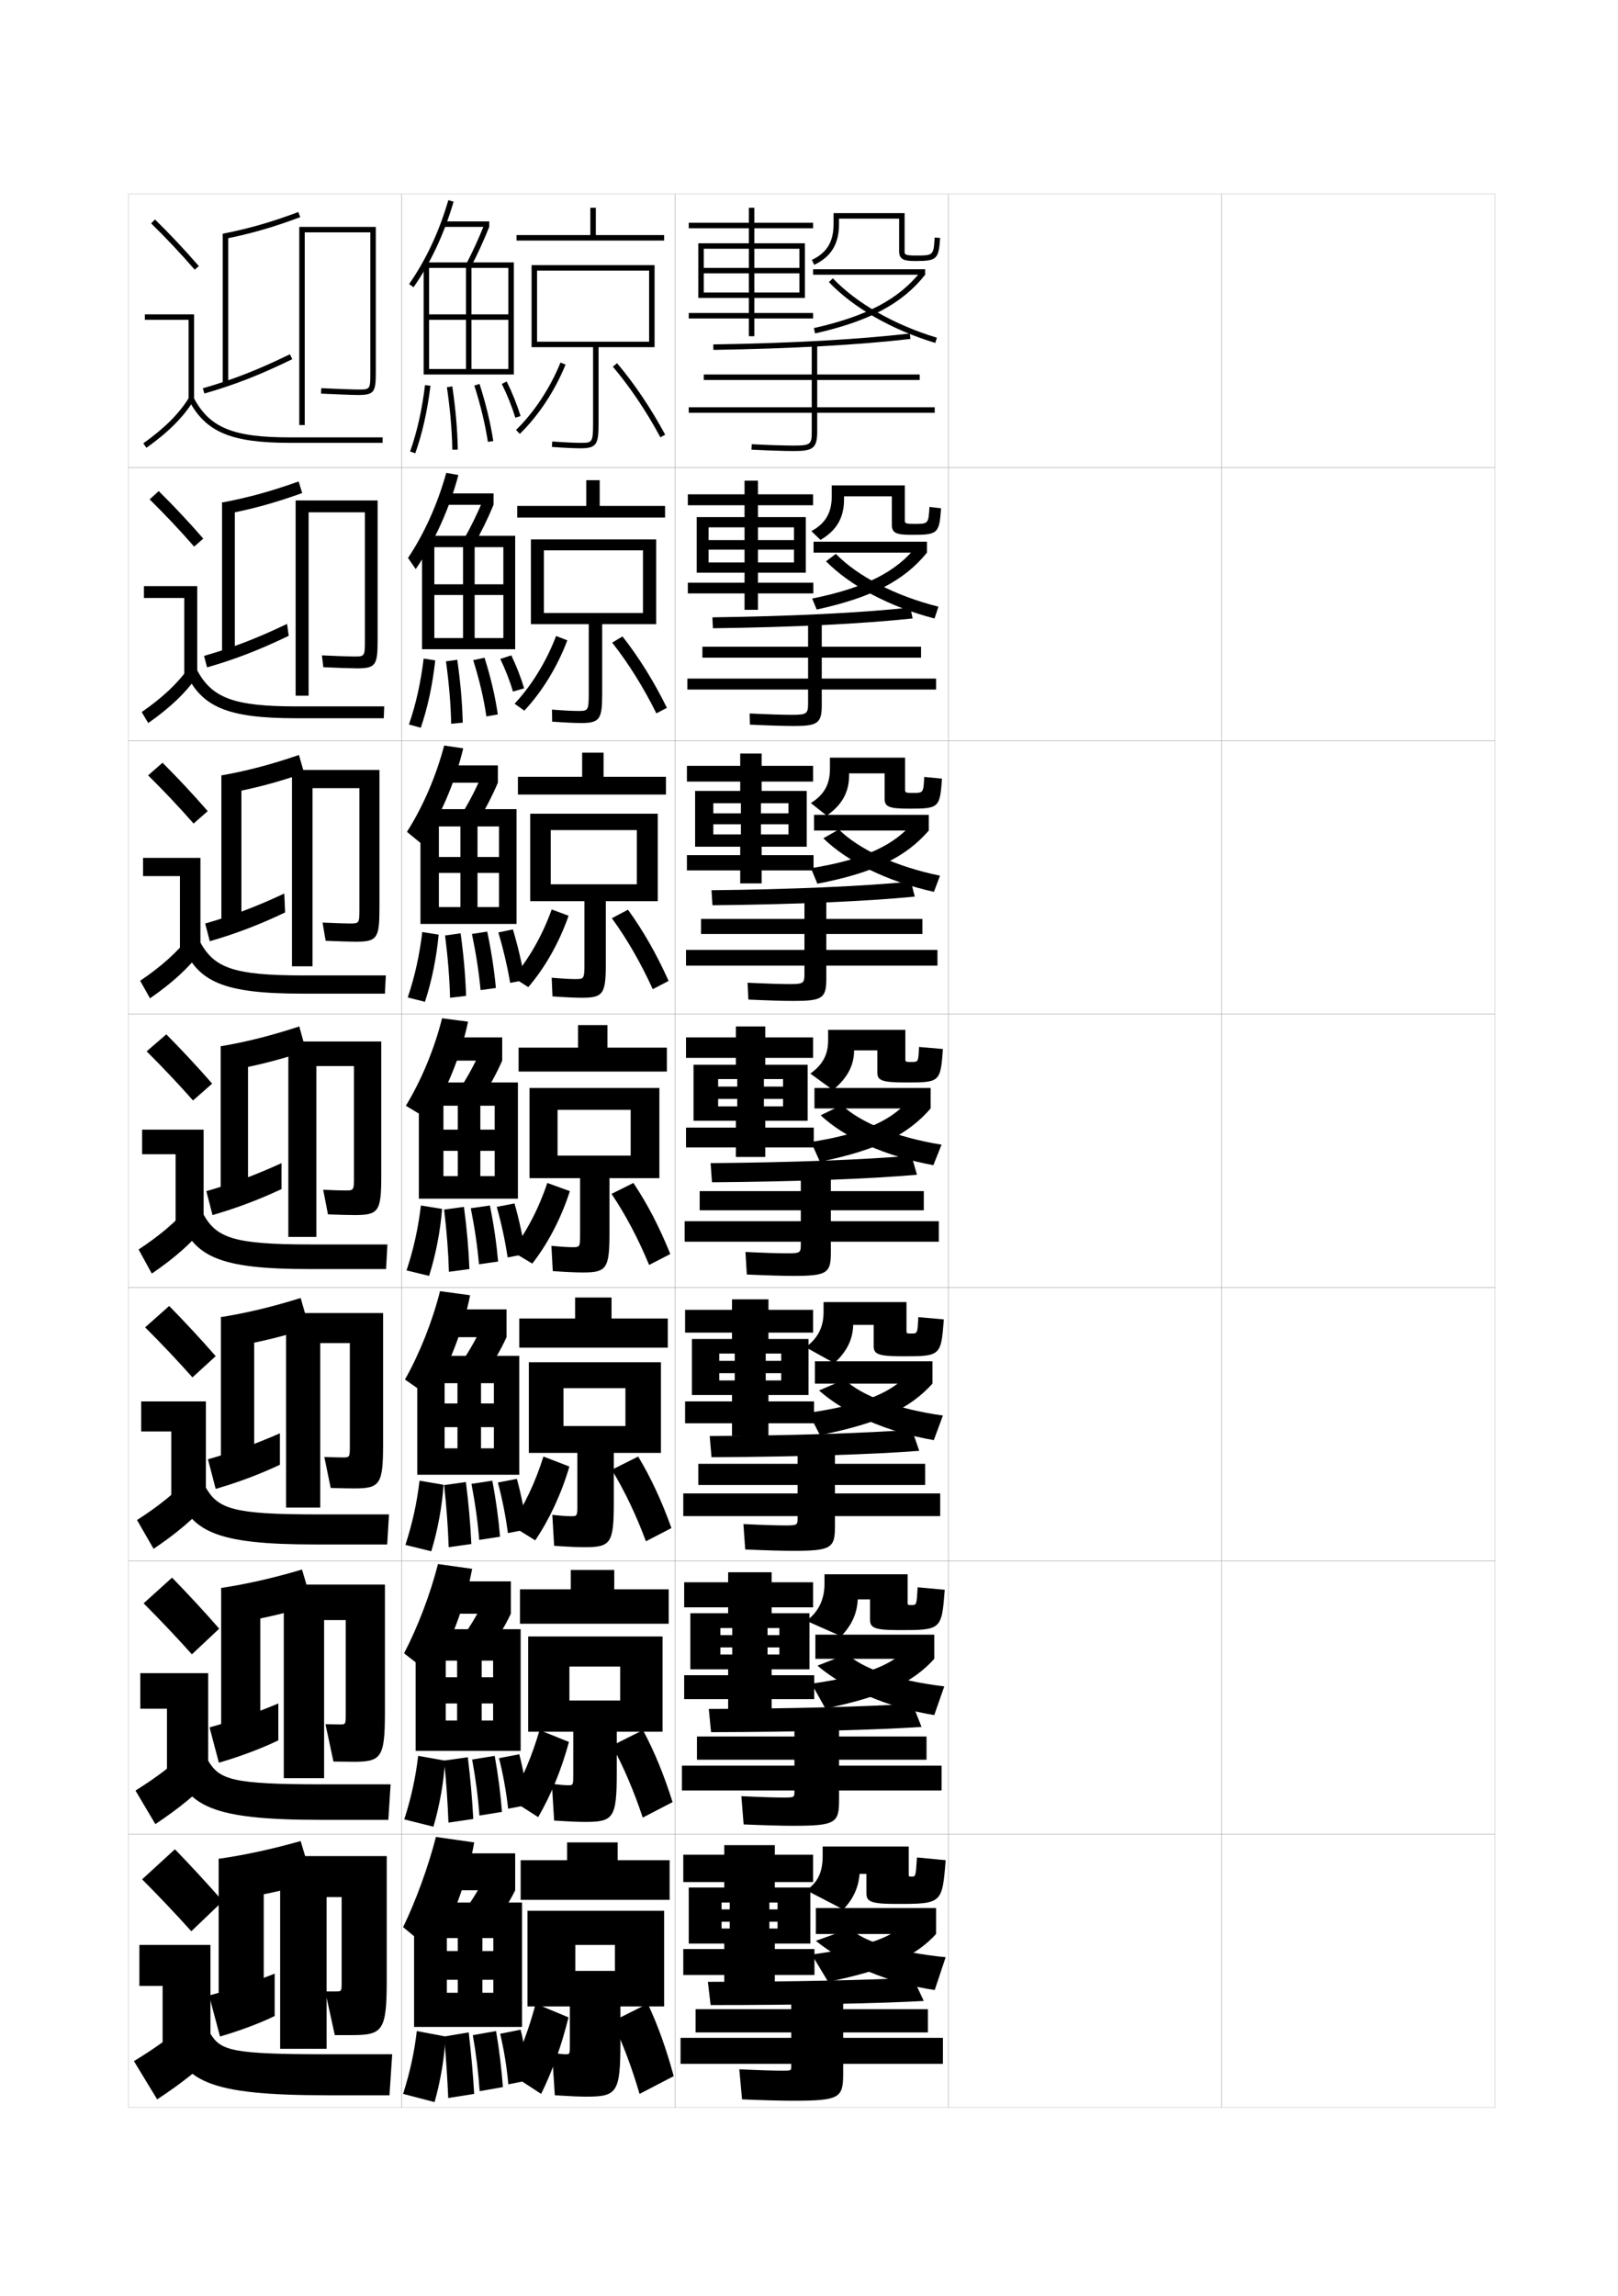<?xml version="1.0" encoding="utf-8"?>
<!-- Generator: Adobe Illustrator 15.0.2, SVG Export Plug-In . SVG Version: 6.00 Build 0)  -->
<!DOCTYPE svg PUBLIC "-//W3C//DTD SVG 1.1//EN" "http://www.w3.org/Graphics/SVG/1.1/DTD/svg11.dtd">
<svg version="1.1" id="glyphs" xmlns="http://www.w3.org/2000/svg" xmlns:xlink="http://www.w3.org/1999/xlink" x="0px" y="0px"
	 width="592px" height="840px" viewBox="0 0 592 840" enable-background="new 0 0 592 840" xml:space="preserve">
<g>
	<rect x="47" y="71" fill="none" stroke="#999999" stroke-width="0.1" width="100" height="100"/>
	<rect x="47" y="171" fill="none" stroke="#999999" stroke-width="0.1" width="100" height="100"/>
	<rect x="47" y="271" fill="none" stroke="#999999" stroke-width="0.1" width="100" height="100"/>
	<rect x="47" y="371" fill="none" stroke="#999999" stroke-width="0.1" width="100" height="100"/>
	<rect x="47" y="471" fill="none" stroke="#999999" stroke-width="0.1" width="100" height="100"/>
	<rect x="47" y="571" fill="none" stroke="#999999" stroke-width="0.1" width="100" height="100"/>
	<rect x="47" y="671" fill="none" stroke="#999999" stroke-width="0.1" width="100" height="100"/>
	<rect x="147" y="71" fill="none" stroke="#999999" stroke-width="0.1" width="100" height="100"/>
	<rect x="147" y="171" fill="none" stroke="#999999" stroke-width="0.1" width="100" height="100"/>
	<rect x="147" y="271" fill="none" stroke="#999999" stroke-width="0.1" width="100" height="100"/>
	<rect x="147" y="371" fill="none" stroke="#999999" stroke-width="0.1" width="100" height="100"/>
	<rect x="147" y="471" fill="none" stroke="#999999" stroke-width="0.1" width="100" height="100"/>
	<rect x="147" y="571" fill="none" stroke="#999999" stroke-width="0.1" width="100" height="100"/>
	<rect x="147" y="671" fill="none" stroke="#999999" stroke-width="0.1" width="100" height="100"/>
	<rect x="247" y="71" fill="none" stroke="#999999" stroke-width="0.1" width="100" height="100"/>
	<rect x="247" y="171" fill="none" stroke="#999999" stroke-width="0.1" width="100" height="100"/>
	<rect x="247" y="271" fill="none" stroke="#999999" stroke-width="0.1" width="100" height="100"/>
	<rect x="247" y="371" fill="none" stroke="#999999" stroke-width="0.1" width="100" height="100"/>
	<rect x="247" y="471" fill="none" stroke="#999999" stroke-width="0.1" width="100" height="100"/>
	<rect x="247" y="571" fill="none" stroke="#999999" stroke-width="0.1" width="100" height="100"/>
	<rect x="247" y="671" fill="none" stroke="#999999" stroke-width="0.1" width="100" height="100"/>
	<rect x="347" y="71" fill="none" stroke="#999999" stroke-width="0.1" width="100" height="100"/>
	<rect x="347" y="171" fill="none" stroke="#999999" stroke-width="0.1" width="100" height="100"/>
	<rect x="347" y="271" fill="none" stroke="#999999" stroke-width="0.1" width="100" height="100"/>
	<rect x="347" y="371" fill="none" stroke="#999999" stroke-width="0.1" width="100" height="100"/>
	<rect x="347" y="471" fill="none" stroke="#999999" stroke-width="0.1" width="100" height="100"/>
	<rect x="347" y="571" fill="none" stroke="#999999" stroke-width="0.1" width="100" height="100"/>
	<rect x="347" y="671" fill="none" stroke="#999999" stroke-width="0.1" width="100" height="100"/>
	<rect x="447" y="71" fill="none" stroke="#999999" stroke-width="0.1" width="100" height="100"/>
	<rect x="447" y="171" fill="none" stroke="#999999" stroke-width="0.1" width="100" height="100"/>
	<rect x="447" y="271" fill="none" stroke="#999999" stroke-width="0.1" width="100" height="100"/>
	<rect x="447" y="371" fill="none" stroke="#999999" stroke-width="0.1" width="100" height="100"/>
	<rect x="447" y="471" fill="none" stroke="#999999" stroke-width="0.1" width="100" height="100"/>
	<rect x="447" y="571" fill="none" stroke="#999999" stroke-width="0.1" width="100" height="100"/>
	<rect x="447" y="671" fill="none" stroke="#999999" stroke-width="0.1" width="100" height="100"/>
</g>
<g>
	<path d="M306.98,79.979h22v12c0,3.257,2.376,3.5,6,3.5c7.804,0,8.477-0.631,8.998-8.434
		l-1.996-0.133c-0.438,6.566-0.438,6.566-7.002,6.566c-4,0-4-0.439-4-1.5v-14h-26v4
		c0,6.482-2.444,10.521-7.925,13.095l0.85,1.811
		c6.191-2.908,9.075-7.645,9.075-14.905V79.979z"/>
	<rect x="297.5" y="98.5" width="41" height="2"/>
	<path d="M297.779,120.024l0.441,1.951C318.129,117.478,330.176,111.055,338.5,100.5
		l-1.57-1.238C328.912,109.427,317.204,115.636,297.779,120.024z"/>
	<path d="M303.274,103.188c8.896,9.373,23.088,17.49,38.937,22.269l0.578-1.914
		c-15.527-4.683-29.4-12.603-38.063-21.731L303.274,103.188z"/>
</g>
<g>
	<path d="M308.82,181.569h17.5v10.5c0,3.145,2.029,3.583,7.5,3.583
		c9.349,0,9.851-0.465,10.498-9.706l-4.247-0.505
		c-0.368,6.207-0.375,6.211-5.585,6.211c-3.41,0-3.416-0.299-3.416-1.417v-12.666
		h-26.75v3.917c0,6.1-2.281,9.996-7.45,12.813l3.316,3.207
		c5.915-3.4,8.634-8.137,8.634-14.771V181.569z"/>
	<rect x="297.666" y="198.166" width="41.5" height="4"/>
	<path d="M297.166,218.957l1.647,4.026c20.396-4.445,32.097-10.657,40.353-20.817
		l-3.816-2.385C328.096,209.056,316.719,215.014,297.166,218.957z"/>
	<path d="M302.223,205.332c8.854,8.976,23.252,16.666,39.707,20.929l1.43-4.316
		c-15.885-4.012-29.508-11.103-37.543-19.321L302.223,205.332z"/>
</g>
<g>
	<path d="M310.66,282.91h13v9.25c0,3.034,1.683,3.667,9,3.667
		c10.895,0,11.225-0.299,11.999-10.978l-6.499-0.628
		c-0.299,5.848-0.312,5.855-4.167,5.855c-2.819,0-2.833-0.159-2.833-1.333V277.16
		h-27.5v4.083c0,5.716-2.117,9.471-6.975,12.531l5.784,4.604
		c5.637-3.892,8.191-8.628,8.191-14.635V282.91z"/>
	<rect x="297.833" y="298.083" width="42" height="5.75"/>
	<path d="M296.711,317.603l2.35,5.68c20.957-4.027,32.415-9.828,40.772-19.449
		l-5.604-3.167C327.594,308.937,316.447,314.449,296.711,317.603z"/>
	<path d="M301.236,306.666c8.811,8.578,23.415,15.841,40.479,19.59l2.215-5.908
		c-16.243-3.342-29.614-9.604-37.021-16.911L301.236,306.666z"/>
</g>
<g>
	<path d="M312.5,384.25h8.5v8c0,2.922,1.336,3.75,10.5,3.75c12.439,0,12.6-0.133,13.5-12.25l-8.75-0.75
		c-0.229,5.488-0.249,5.5-2.75,5.5c-2.229,0-2.25-0.019-2.25-1.25v-10.5H303v3.75
		c0,5.333-1.953,8.946-6.5,12.25l8.25,6C310.11,394.366,312.5,389.63,312.5,384.25L312.5,384.25z"/>
	<rect x="298" y="398" width="42.5" height="7.5"/>
	<path d="M296.75,417.75L300,425c21.369-4.34,32.379-10.128,40.5-19.5l-7.5-3.75
		C327.273,409.243,316.556,414.699,296.75,417.75z"/>
	<path d="M300.25,408c8.769,8.181,23.579,15.017,41.25,18.25l3-7.5
		c-16.601-2.672-29.721-8.104-36.5-14.5L300.25,408z"/>
</g>
<g>
	<path d="M308.5,698.5c3.58-3.569,5.651-8.017,6-13l0,0h2.5v7c0,3.11,1.378,4,11,4
		c16.643,0,16.761-0.106,18-16l-10.5-1c-0.444,6.992-0.454,7-2,7c-0.984,0-1-0.005-1-0.89
		V675.5H301v3.5c0,6.091-1.949,9.792-6,12.5L308.5,698.5z"/>
	<rect x="298.5" y="698" width="44" height="9.5"/>
	<path d="M331,703.5c-3.626,4.609-13.385,8.792-34,11.5l6,10c21.673-4.452,32.129-9.452,39.5-17.5
		L331,703.5z"/>
	<path d="M298.5,710c10.793,8.753,26.838,15.521,43.5,18l4-12c-18.392-1.843-30.246-5.94-35-10.5
		L298.5,710z"/>
</g>
<g>
	<path d="M260.984,126l0.031,2c28.769-0.461,53.025-1.81,72.099-4.007l-0.229-1.986
		C313.877,124.196,289.687,125.54,260.984,126z"/>
	<path d="M342,149h-43v-10h37.5v-2H299v-11.5h-2V137h-39.5v2H297v10h-45v2h45v7c0,4.436-0.361,5-6.5,5
		c-3.562,0-9.481-0.191-15.448-0.499l-0.104,1.998C280.947,164.808,286.906,165,290.5,165
		c6.688,0,8.5-0.871,8.5-7v-7h43V149z"/>
</g>
<g>
	<g>
		<path d="M260.656,225.833l0.188,3.999c29.492-0.384,54.537-1.609,73.065-3.587
			l-0.819-3.991C314.729,224.219,289.503,225.45,260.656,225.833z"/>
		<path d="M342.5,248.25h-41.834v-7.667H337v-4h-36.334v-10.5h-5v10.5H257v4h38.666v7.667h-44.167
			V252.25h44.167v4.833c0,3.945-0.302,4.417-5.916,4.417
			c-3.425,0-9.302-0.187-15.466-0.5l0.098,4.082
			c6.375,0.314,12.402,0.501,16.035,0.501c8.556,0,10.25-0.9,10.25-7.5V252.25
			H342.5V248.25z"/>
	</g>
	<g>
		<path d="M260.328,325.667l0.344,5.499c30.216-0.307,56.05-1.409,74.033-3.168
			l-1.41-5.496C315.581,324.242,289.321,325.359,260.328,325.667z"/>
		<path d="M343,347.5h-40.667v-5.833H337.5v-5.5h-35.167v-9.5h-8v9.5H256.5v5.5h37.833V347.5H251v5.75h43.333
			v2.917C294.333,359.621,294.089,360,289,360c-3.288,0-9.122-0.183-15.483-0.5l0.299,6.166
			c6.752,0.32,12.847,0.501,16.517,0.501c10.425,0,12-0.929,12-8V353.25H343V347.5z"/>
	</g>
	<g>
		<path d="M260,425.5l0.5,7c30.94-0.23,57.562-1.21,75-2.75l-2-7
			C316.434,424.266,289.139,425.27,260,425.5z"/>
		<path d="M343.5,446.75H304v-4h34v-7h-34v-8.5h-11v8.5h-37v7h37v4h-42.5v7.5H293v1c0,2.964-0.186,3.25-4.75,3.25
			c-3.15,0-8.941-0.178-15.5-0.5l0.5,8.25c7.129,0.325,13.291,0.5,17,0.5
			c12.292,0,13.75-0.957,13.75-8.5v-4h39.5V446.75z"/>
	</g>
	<g>
		<path d="M259.667,525.334l0.667,7.75c31.665-0.154,59.108-1.014,76-2.334
			l-2.667-7.75C317.248,524.291,288.951,525.18,259.667,525.334z"/>
		<path d="M344,546.334h-38.5V543.25h33v-7.75h-33v-7.666h-13.667V535.5H255.5v7.75h36.333v3.084H250V554.625
			h41.833v0.75c0,2.473-0.127,2.666-4.333,2.666c-3.014,0-8.744-0.173-15.5-0.5
			l0.667,9.293c7.506,0.33,13.753,0.5,17.5,0.5c13.992,0,15.333-0.986,15.333-9V554.625H344
			V546.334z"/>
	</g>
	<g>
		<path d="M259.333,625.167l0.833,8.5c32.388-0.077,60.653-0.815,77-1.917l-3.333-8.5
			C318.062,624.317,288.763,625.09,259.333,625.167z"/>
		<path d="M344.5,645.917H307V643.75h32v-8.5h-32v-6.833h-16.333V635.25H255v8.5h35.667v2.167H249.5V655
			h41.167v0.5c0,1.982-0.069,2.083-3.917,2.083c-2.877,0-8.547-0.169-15.5-0.5
			l0.833,10.334c7.883,0.337,14.215,0.5,18,0.5c15.692,0,16.917-1.015,16.917-9.5V655h37.5
			V645.917z"/>
	</g>
</g>
<g>
	<path d="M259,725l1,8.5c33.112,0,62.198-0.618,78-1.5l-4-8.5C318.877,724.344,288.575,725,259,725z"/>
	<path d="M345,745.5h-36.5v-2h31V735h-31v-6h-19v6h-35v8.5h35v2H249v9.5h40.5v1c0,1.491-0.011,1.5-3.5,1.5
		c-2.74,0-8.351-0.165-15.5-0.5l1,11c8.26,0.343,14.677,0.5,18.5,0.5
		c17.393,0,18.5-1.043,18.5-10V755H345V745.5z"/>
</g>
<polygon points="257.5,107 257.5,109 274,109 274,114.5 252,114.5 252,116.5 274,116.5 274,123 276,123 276,116.5 297.5,116.5 
	297.5,114.5 276,114.5 276,109 294.5,109 294.5,89 276,89 276,83.5 297.5,83.5 297.5,81.5 276,81.5 276,76 274,76 274,81.5 
	252,81.5 252,83.5 274,83.5 274,89 255.5,89 255.5,109 257.5,109 257.5,91 274,91 274,107 276,107 276,91 292.5,91 292.5,98 
	257.5,98 257.5,100 292.5,100 292.5,107 "/>
<g>
	<polygon points="297.5,180.833 277.333,180.833 277.333,175.833 272.416,175.833 
		272.416,180.833 251.667,180.833 251.667,184.833 272.416,184.833 272.416,189.167 
		254.917,189.167 254.917,209.5 259.25,209.5 259.25,192.917 272.416,192.917 
		272.416,205.75 277.333,205.75 277.333,192.917 290.5,192.917 290.5,197.583 
		259.25,197.583 259.25,201.083 290.5,201.083 290.5,205.75 259.25,205.75 
		259.25,209.5 272.416,209.5 272.416,213.167 251.667,213.167 251.667,217.083 
		272.416,217.083 272.416,223.083 277.333,223.083 277.333,217.083 297.583,217.083 
		297.583,213.167 277.333,213.167 277.333,209.5 294.833,209.5 294.833,189.167 
		277.333,189.167 277.333,184.833 297.5,184.833 	"/>
	<polygon points="278.667,275.667 270.833,275.667 270.833,280.167 251.333,280.167 
		251.333,285.917 270.833,285.917 270.833,289.333 254.333,289.333 254.333,309.75 261,309.75 
		261,293.833 271.083,293.833 271.083,305.25 278.417,305.25 278.417,293.833 288.5,293.833 
		288.5,297.542 261,297.542 261,301.542 288.5,301.542 288.5,305.25 261,305.25 261,309.75 270.833,309.75 
		270.833,312.833 251.333,312.833 251.333,318.417 270.833,318.417 270.833,323.167 
		278.667,323.167 278.667,318.417 297.666,318.417 297.666,312.833 278.667,312.833 
		278.667,309.75 295.167,309.75 295.167,289.333 278.667,289.333 278.667,285.917 
		297.5,285.917 297.5,280.167 278.667,280.167 	"/>
	<polygon points="280,375.5 269.25,375.5 269.25,379.5 251,379.5 251,387 269.25,387 269.25,389.5 253.75,389.5 253.75,410 
		262.75,410 262.75,394.75 269.75,394.75 269.75,404.75 279.5,404.75 279.5,394.75 286.5,394.75 286.5,397.5 262.75,397.5 
		262.75,402 286.5,402 286.5,404.75 262.75,404.75 262.75,410 269.25,410 269.25,412.5 251,412.5 251,419.75 269.25,419.75 
		269.25,423.25 280,423.25 280,419.75 297.75,419.75 297.75,412.5 280,412.5 280,410 295.5,410 295.5,389.5 280,389.5 280,387 
		297.5,387 297.5,379.5 280,379.5 	"/>
</g>
<polygon points="263.167,505 263.167,510.334 267.833,510.334 267.833,512.666 
	250.667,512.666 250.667,520.666 267.833,520.666 267.833,525.291 281.167,525.291 
	281.167,520.666 297.833,520.666 297.833,512.666 281.167,512.666 281.167,510.334 
	295.833,510.334 295.833,489.834 281.167,489.834 281.167,487.5 297.5,487.5 297.5,479.166 
	281.167,479.166 281.167,475.334 267.833,475.334 267.833,479.166 250.667,479.166 
	250.667,487.5 267.833,487.5 267.833,489.834 253.167,489.834 253.167,510.334 
	263.167,510.334 263.167,495.166 268.833,495.166 268.833,505 280.167,505 
	280.167,495.166 285.833,495.166 285.833,497.834 263.167,497.834 263.167,502.334 
	285.833,502.334 285.833,505 "/>
<polygon points="263.583,605.25 263.583,610.667 266.417,610.667 266.417,612.833 
	250.333,612.833 250.333,621.583 266.417,621.583 266.417,625.333 282.333,625.333 
	282.333,621.583 297.916,621.583 297.916,612.833 282.333,612.833 282.333,610.667 
	296.167,610.667 296.167,590.167 282.333,590.167 282.333,588 297.5,588 297.5,578.833 
	282.333,578.833 282.333,575.167 266.417,575.167 266.417,578.833 250.333,578.833 
	250.333,588 266.417,588 266.417,590.167 252.583,590.167 252.583,610.667 
	263.583,610.667 263.583,595.583 267.917,595.583 267.917,605.25 280.833,605.25 
	280.833,595.583 285.167,595.583 285.167,598.167 263.583,598.167 263.583,602.667 
	285.167,602.667 285.167,605.25 "/>
<polygon points="264,705.5 264,711 265,711 265,713 250,713 250,722.5 265,722.5 265,726 283.5,726 283.5,722.5 298,722.5 298,713 
	283.5,713 283.5,711 296.5,711 296.5,690.5 283.5,690.5 283.5,688.5 297.5,688.5 297.5,678.5 283.5,678.5 283.5,675 265,675 
	265,678.5 250,678.5 250,688.5 265,688.5 265,690.5 252,690.5 252,711 264,711 264,696 267,696 267,705.5 281.5,705.5 281.5,696 
	284.5,696 284.5,698.5 264,698.5 264,703 284.5,703 284.5,705.5 "/>
<g>
	<path d="M313.834,585.083h4.5v7.334c0,3.047,1.363,3.916,10.832,3.916
		c15.242,0,15.375-0.115,16.5-14.75L335.75,580.667c-0.373,6.49-0.386,6.5-2.25,6.5
		c-1.399,0-1.416-0.01-1.416-1.01v-10.24h-30.418V579.5
		c0,5.838-2.449,10.51-6.666,13.417l12.75,5.666
		C311.682,594.494,313.602,590.199,313.834,585.083L313.834,585.083z"/>
	<rect x="298.334" y="598" width="43.5" height="8.833"/>
	<path d="M296.917,615.917L302,625c21.572-4.415,32.213-9.678,39.834-18.167l-10.168-3.916
		C327.341,608.487,317.262,613.095,296.917,615.917z"/>
	<path d="M299.084,609.333c10.117,8.562,25.751,15.354,42.75,18.084l3.666-10.5
		c-17.795-2.119-30.07-6.662-35.5-11.834L299.084,609.333z"/>
</g>
<g>
	<path d="M312.166,484.665h7.5v7.668c0,2.984,1.35,3.832,10.666,3.832
		c13.842,0,13.988-0.123,15-13.5L336,481.833c-0.301,5.988-0.318,6-2.5,6
		c-1.814,0-1.834-0.015-1.834-1.131v-10.369h-30.334v3.666
		c0,5.586-2.201,9.729-6.583,12.834L305.25,498.665
		C309.895,494.429,312.051,489.913,312.166,484.665L312.166,484.665z"/>
	<rect x="298.166" y="498" width="43" height="8.166"/>
	<path d="M295.833,516.833L300,525c22.005-4.378,33.1-9.903,41.166-18.834l-8.833-3.833
		C327.165,508.865,316.474,513.896,295.833,516.833z"/>
	<path d="M299.666,508.667c9.443,8.371,24.666,15.185,42,18.166l3.334-9
		c-17.198-2.396-29.896-7.383-36-13.166L299.666,508.667z"/>
</g>
<g>
	<g>
		<path d="M55.299,81.714c5.688,5.584,10.457,10.651,15.947,16.943l1.508-1.314
			c-5.527-6.334-10.328-11.435-16.053-17.057L55.299,81.714z"/>
		<polygon points="69,146.5 71,146.5 71,115 53,115 53,117 69,117 		"/>
		<path d="M52.42,162.186l1.16,1.629c8.016-5.703,13.503-11.196,17.271-17.288
			l-1.701-1.053C65.527,151.332,60.211,156.642,52.42,162.186z"/>
		<path d="M69.116,146.469C75.271,158.081,84.579,162,106,162h34v-2h-34
			c-20.777,0-29.311-3.516-35.116-14.469L69.116,146.469z"/>
	</g>
	<g>
		<path d="M74.378,197.036c-5.53-6.338-10.57-11.71-16.294-17.381l-3.335,3.023
			c5.721,5.639,10.764,10.983,16.29,17.286L74.378,197.036z"/>
		<polygon points="52.667,214.417 72.167,214.417 72.167,246.833 67.417,246.833 
			67.417,218.75 52.667,218.75 		"/>
		<path d="M51.85,260.488l2.384,4.024c8.138-5.712,13.854-11.187,18.059-17.323
			l-3.084-3.127C65.088,249.93,59.592,255.111,51.85,260.488z"/>
		<path d="M67.93,246.057C73.794,258.652,83.12,262.75,108.333,262.75h32.083l0.167-4.333
			h-32.083c-23.195,0-30.95-3.149-36.43-13.308L67.93,246.057z"/>
	</g>
	<g>
		<path d="M76.002,296.729c-5.532-6.342-10.811-11.986-16.535-17.705l-5.268,4.619
			c5.753,5.692,11.071,11.314,16.632,17.628L76.002,296.729z"/>
		<polygon points="52.333,313.833 73.333,313.833 73.333,347.167 65.833,347.167 65.833,320.5 
			52.333,320.5 		"/>
		<path d="M51.28,358.791l3.606,6.419c8.261-5.722,14.205-11.178,18.848-17.358
			l-4.468-5.202C64.648,348.529,58.974,353.581,51.28,358.791z"/>
		<path d="M66.745,345.646C72.318,359.224,81.661,363.5,110.667,363.5h30.167l0.333-6.667H111
			c-25.612,0-32.59-2.783-37.745-12.146L66.745,345.646z"/>
	</g>
	<g>
		<path d="M77.627,396.422c-5.535-6.346-11.053-12.262-16.776-18.029l-7.201,6.215
			c5.786,5.747,11.378,11.646,16.974,17.971L77.627,396.422z"/>
		<polygon points="52,413.25 74.5,413.25 74.5,447.5 64.25,447.5 64.25,422.25 52,422.25 		"/>
		<path d="M50.71,457.093l4.83,8.814c8.384-5.731,14.556-11.169,19.636-17.394
			l-5.852-7.277C64.209,447.128,58.355,452.051,50.71,457.093z"/>
		<path d="M65.559,445.234C70.841,459.796,80.201,464.25,113,464.25h28.25l0.5-9H113.5
			c-28.029,0-34.23-2.416-39.059-10.984L65.559,445.234z"/>
	</g>
	<g>
		<path d="M78.918,496.114c-5.539-6.349-11.295-12.537-17.018-18.353l-8.801,7.81
			c5.819,5.802,11.685,11.979,17.316,18.313L78.918,496.114z"/>
		<polygon points="51.666,512.667 75.333,512.667 75.333,547.833 62.667,547.833 
			62.667,523.667 51.666,523.667 		"/>
		<path d="M50.14,556.062l6.054,10.543c8.506-5.741,14.906-11.16,20.423-17.429
			l-7.234-8.686C63.769,546.393,57.737,551.187,50.14,556.062z"/>
		<path d="M64.372,544.822C69.363,560.367,78.741,565,115.333,565h26.333l0.667-11h-26.667
			c-30.446,0-35.87-2.05-40.372-9.823L64.372,544.822z"/>
	</g>
	<g>
		<path d="M80.209,595.808c-5.541-6.354-11.537-12.813-17.259-18.677l-10.4,9.405
			c5.852,5.856,11.991,12.311,17.658,18.656L80.209,595.808z"/>
		<polygon points="51.333,612.083 76.167,612.083 76.167,648.167 61.083,648.167 
			61.083,625.083 51.333,625.083 		"/>
		<path d="M49.57,655.031l7.277,12.271c8.63-5.751,15.257-11.151,21.212-17.465
			l-8.617-10.093C63.33,645.658,57.119,650.323,49.57,655.031z"/>
		<path d="M63.186,644.411C67.887,660.939,77.283,665.75,117.667,665.75h24.417l0.833-13
			h-25.083c-32.863,0-37.511-1.684-41.687-8.661L63.186,644.411z"/>
	</g>
	<g>
		<path d="M81.5,695.5c-5.544-6.356-11.778-13.089-17.5-19l-12,11c5.885,5.911,12.298,12.644,18,19
			L81.5,695.5z"/>
		<polygon points="51,711.5 77,711.5 77,748.5 59.5,748.5 59.5,726.5 51,726.5 		"/>
		<path d="M69.5,739c-6.61,5.924-12.999,10.459-20.5,15l8.5,14c8.753-5.76,15.608-11.143,22-17.5
			L69.5,739z"/>
		<path d="M62,744c4.41,17.511,13.823,22.5,58,22.5h22.5l1-15H120c-35.28,0-39.15-1.317-43-7.5H62z"/>
	</g>
</g>
<g>
	<path d="M81.5,85.5l0.385,1.963c9.608-1.883,17.972-4.282,27.966-8.026l-0.701-1.873
		C99.264,81.268,90.995,83.64,81.5,85.5z"/>
	<rect x="81.5" y="85.5" width="2" height="55"/>
	<path d="M74.225,142.039l0.551,1.922c11.051-3.17,20.369-6.81,32.163-12.562
		l-0.877-1.797C94.38,135.299,85.156,138.902,74.225,142.039z"/>
	<path d="M111.5,85h24v51c0,6.5,0,6.5-4.5,6.5c-1.776,0-8.516-0.263-13.452-0.499l-0.096,1.998
		C122.412,144.236,129.195,144.5,131,144.5c6.059,0,6.5-1.176,6.5-8.5V83h-28v72.5h2V85z"/>
</g>
<g>
	<path d="M81.25,183.833l1.006,4.309c9.698-1.803,18.196-4.128,28.311-7.768
		l-1.301-4.249C99.286,179.705,90.815,182.041,81.25,183.833z"/>
	<rect x="81.25" y="183.833" width="4.666" height="55.75"/>
	<path d="M74.649,239.942l1.117,4.198c10.355-2.978,19.232-6.416,29.859-11.542
		l-0.585-4.364C94.122,233.465,84.978,236.988,74.649,239.942z"/>
	<path d="M130.583,244.5c6.964,0,7.583-1.222,7.583-10.417v-51h-30V254.5h4.75v-67.083
		H133.5v46.75c0,5.998-0.007,6-4.083,6c-1.557,0-7.225-0.205-11.635-0.416l0.519,4.332
		C122.892,244.293,128.864,244.5,130.583,244.5z"/>
</g>
<g>
	<path d="M81,283.667l1.628,6.654c9.788-1.724,18.42-3.975,28.655-7.509l-1.9-6.624
		C99.308,279.642,90.635,281.942,81,283.667z"/>
	<rect x="81" y="283.667" width="7.333" height="55"/>
	<path d="M75.075,337.846l1.684,6.474c9.661-2.786,18.096-6.022,27.555-10.521
		l-0.292-6.932C93.864,331.632,84.8,335.073,75.075,337.846z"/>
	<path d="M130.167,344.5c7.87,0,8.667-1.268,8.667-12.333v-50.5h-32V353.5h7.5v-65.167H131.5v44
		c0,5.495-0.014,5.5-3.667,5.5c-1.336,0-5.933-0.147-9.817-0.333l1.135,6.666
		C123.372,344.351,128.534,344.5,130.167,344.5z"/>
</g>
<g>
	<g>
		<path d="M80.75,382.75l2.25,9c9.878-1.645,18.645-3.82,29-7.25l-2.5-9
			C99.33,378.829,90.455,381.094,80.75,382.75z"/>
		<rect x="80.75" y="382.75" width="10" height="55"/>
		<path d="M75.5,435.75l2.25,8.75c8.966-2.594,16.959-5.629,25.25-9.5v-9.5
			C93.605,429.799,84.621,433.158,75.5,435.75z"/>
		<path d="M129.75,444.5c8.775,0,9.75-1.314,9.75-14.25V381h-34v71.5h10.25V390h13.75v40.5c0,4.992-0.021,5-3.25,5
			c-1.116,0-4.642-0.089-8-0.25l1.75,9C123.852,444.408,128.203,444.5,129.75,444.5z"/>
	</g>
	<g>
		<path d="M80.834,481.834l3,11c9.968-1.566,18.857-3.676,29.333-7l-3.166-11
			C99.735,478.038,90.609,480.245,80.834,481.834z"/>
		<rect x="80.834" y="481.834" width="12.167" height="55"/>
		<path d="M76.084,533.834l2.833,10.832c8.468-2.451,16.247-5.405,23.5-8.832v-11.5
			C93.7,528.18,84.694,531.428,76.084,533.834z"/>
		<path d="M129.5,544.5c9.514,0,10.667-1.361,10.667-16.166v-48h-35.5V551.5h12.5v-60.166H128v37.332
			c0,4.483-0.019,4.5-2.666,4.5c-0.896,0-3.824-0.059-6.667-0.166L121,544.334
			C124.485,544.439,128.04,544.5,129.5,544.5z"/>
	</g>
	<g>
		<path d="M80.918,580.917l3.75,13c10.058-1.486,19.07-3.531,29.667-6.75l-3.833-13
			C100.141,577.247,90.763,579.396,80.918,580.917z"/>
		<rect x="80.918" y="580.917" width="14.333" height="55"/>
		<path d="M76.668,631.917l3.417,12.916c7.97-2.309,15.534-5.183,21.75-8.166v-13.5
			C93.795,626.56,84.767,629.698,76.668,631.917z"/>
		<path d="M129.25,644.5c10.251,0,11.583-1.407,11.583-18.083v-46.75h-37V650.5h14.75v-57.833
			H126.5v34.166c0,3.974-0.017,4-2.083,4c-0.676,0-3.006-0.029-5.333-0.083
			l2.917,13.667C125.118,644.47,127.876,644.5,129.25,644.5z"/>
	</g>
</g>
<g>
	<path d="M80,680l4.5,15c10.148-1.407,19.283-3.386,30-6.5l-4.5-15
		C99.544,676.456,89.915,678.548,80,680z"/>
	<rect x="80" y="680" width="16.5" height="55"/>
	<path d="M100.5,722c-7.361,2.939-16.412,5.968-24,8l4,15c7.472-2.166,14.822-4.96,20-7.5V722z"/>
	<path d="M128.5,744.5c11.492,0,13-1.453,13-20V679h-39v70.5h17V694h5.5v31c0,3.484-0.016,3.5-2,3.5
		c-0.456,0-2.188,0-4,0l3.5,16C125.25,744.5,127.212,744.5,128.5,744.5z"/>
</g>
<g>
	<rect x="216" y="76" width="2" height="11"/>
	<rect x="189" y="86" width="54" height="2"/>
	<path d="M194.5,97v30h2V99h41v26h-41v2H217v28c0,7-0.426,7-4.5,7c-2.39,0-5.897-0.167-10.428-0.497
		l-0.145,1.994C206.505,163.831,210.062,164,212.5,164c5.9,0,6.5-1.705,6.5-9v-28h20.5V97H194.5z"/>
	<path d="M190.196,158.718l-1.393-1.436c6.597-6.394,12.526-15.381,16.269-24.656
		l1.855,0.748C203.084,142.899,196.985,152.137,190.196,158.718z"/>
	<path d="M241.619,159.974c-5.112-9.503-11.123-18.434-17.383-25.827l1.527-1.293
		c6.348,7.499,12.439,16.549,17.617,26.173L241.619,159.974z"/>
</g>
<g>
	<g>
		<rect x="214.5" y="175.667" width="4.917" height="10.75"/>
		<rect x="189.25" y="185.083" width="54.083" height="4.25"/>
		<path d="M215.416,228.333v25.333c0,6.414-0.289,6.417-3.917,6.417
			c-2.139,0-5.299-0.159-9.535-0.498l0.07,4.413
			c4.87,0.347,8.292,0.501,10.714,0.501c6.823,0,7.583-1.588,7.583-10.833v-25.333
			h19.75v-31h-45.833v31H199v-27h36.25v22.917H199v4.083H215.416z"/>
		<path d="M191.835,259.972l-3.55-2.535c6.208-6.646,11.632-15.446,15.179-24.771
			l4.108,1.577C203.949,243.899,198.263,253.157,191.835,259.972z"/>
		<path d="M223.987,235.085l3.771-2.266c5.948,7.565,11.477,16.431,16.245,26.115
			l-3.844,2.036C235.431,251.444,229.86,242.526,223.987,235.085z"/>
	</g>
	<g>
		<rect x="213" y="275.333" width="7.833" height="10.5"/>
		<rect x="189.5" y="284.167" width="54.167" height="6.5"/>
		<path d="M213.833,329.667v22.667c0,5.826-0.152,5.833-3.333,5.833
			c-1.889,0-4.7-0.151-8.643-0.499l0.285,6.832C207.305,364.859,210.594,365,213,365
			c7.746,0,8.667-1.471,8.667-12.667v-22.667h19v-32H194v32h7.5v-26H233V323.5h-31.5v6.167H213.833
			z"/>
		<path d="M193.293,361.111l-5.525-3.518c5.818-6.9,10.738-15.512,14.09-24.885
			l6.179,2.289C204.633,344.782,199.359,354.061,193.293,361.111z"/>
		<path d="M223.869,335.917l5.886-3.133c5.548,7.632,10.513,16.312,14.873,26.058
			l-5.797,3.019C234.484,352.311,229.354,343.405,223.869,335.917z"/>
	</g>
	<g>
		<rect x="211.5" y="375" width="10.75" height="10.25"/>
		<rect x="189.75" y="383.25" width="54.25" height="8.75"/>
		<path d="M212.25,431v20c0,5.239-0.016,5.25-2.75,5.25c-1.639,0-4.102-0.144-7.75-0.5l0.5,9.25
			c5.455,0.374,8.609,0.5,11,0.5c8.669,0,9.75-1.354,9.75-14.5v-20h18.25v-33h-47.5v33H204v-25h26.75v16.75H204
			V431H212.25z"/>
		<path d="M194.75,462.25l-7.5-4.5c5.429-7.153,9.844-15.578,13-25l8.25,3
			C205.316,445.666,200.455,454.965,194.75,462.25z"/>
		<path d="M223.75,436.75l8-4c5.148,7.698,9.55,16.194,13.5,26l-7.75,4
			C233.538,453.178,228.848,444.284,223.75,436.75z"/>
	</g>
</g>
<g>
	<rect x="210.417" y="474.666" width="13.333" height="10"/>
	<rect x="190" y="482.333" width="54.333" height="10.667"/>
	<path d="M211.25,531.5V550c0,4.652-0.016,4.666-2.334,4.666c-1.388,0-3.479-0.138-6.833-0.5
		L202.75,565.5c5.748,0.38,8.791,0.5,11.166,0.5c9.538,0,10.667-1.376,10.667-16.334V531.5
		h17.25v-33.167h-48.333V531.5h12.667v-23.667h22.667v13.833h-22.667V531.5H211.25z"/>
	<path d="M195.833,563.5L187,558c4.938-7.482,8.872-15.697,11.833-25.167l9.5,3.667
		C205.369,546.546,201.005,555.851,195.833,563.5z"/>
	<path d="M223.833,537.666L233.5,532.833c4.685,7.806,8.625,16.301,12.167,26.167
		l-9.333,4.833C232.754,554.237,228.491,545.283,223.833,537.666z"/>
</g>
<g>
	<rect x="208.833" y="574.333" width="15.917" height="9.75"/>
	<rect x="190.25" y="581.417" width="54.417" height="12.583"/>
	<path d="M209.75,633.5V649c0,4.067-0.016,4.084-1.917,4.084
		c-1.138,0-2.855-0.134-5.917-0.501L202.75,666c6.04,0.387,8.974,0.5,11.333,0.5
		c10.406,0,11.584-1.397,11.584-18.166V633.5h16.75v-34.833H193.25V633.5h15.083v-23.834h18.583
		v12.417h-18.583V633.5H209.75z"/>
	<path d="M196.917,664.75L186.75,658.25c4.449-7.81,7.901-15.815,10.667-25.333l10.75,4.333
		C205.423,647.427,201.555,656.737,196.917,664.75z"/>
	<path d="M223.917,638.584L235.25,632.917c4.222,7.913,7.701,16.407,10.833,26.333
		l-10.917,5.667C231.971,655.298,228.135,646.281,223.917,638.584z"/>
</g>
<g>
	<rect x="207.5" y="674" width="18.5" height="9.5"/>
	<rect x="190.5" y="680.5" width="54.5" height="14.5"/>
	<path d="M208.5,734v14c0,3.481-0.016,3.5-1.5,3.5c-0.888,0-2.233-0.128-5-0.5l1,15.5
		c6.333,0.394,9.156,0.5,11.5,0.5c11.274,0,12.5-1.419,12.5-20v-13h16v-35h-50v35h17.5v-22.5H225v9.5h-14.5v13
		H208.5z"/>
	<path d="M208,738c-2.523,10.308-5.896,19.623-10,28l-11.5-7.5c3.959-8.138,6.93-15.934,9.5-25.5
		L208,738z"/>
	<path d="M224,739.5c3.778,7.78,7.188,16.858,10,26.5l12.5-6.5c-2.723-9.986-5.741-18.479-9.5-26.5
		L224,739.5z"/>
</g>
<g>
	<path d="M152.109,208.186l-2.823-4.066c5.981-8.967,10.813-19.703,13.99-31.139
		l4.447,0.79C164.402,186.182,158.919,198.301,152.109,208.186z"/>
	<rect x="162.083" y="180.5" width="18.5" height="4.167"/>
	<path d="M180.583,184.667c-2.005,4.874-4.604,10.198-7.159,14.643l-3.764-1.953
		c2.426-4.188,5.006-9.45,6.935-14.184L180.583,184.667z"/>
	<polygon points="173.667,200.167 169.417,200.167 169.417,233.417 158.917,233.417 
		158.917,237.5 188.5,237.5 188.5,196 154.417,196 154.417,237.5 
		158.917,237.5 158.917,200.167 184.167,200.167 184.167,213.75 158.917,213.75 
		158.917,217.667 184.167,217.667 184.167,233.417 173.667,233.417 	"/>
	<path d="M149.622,265.027l4.336,1.204c2.544-7.449,4.341-15.855,5.284-24.644
		l-4.237-0.667C153.959,249.653,152.185,257.618,149.622,265.027z"/>
	<path d="M165.083,264.763l4.231-0.397c-0.184-7.247-0.841-14.842-2.007-23
		l-4.134,0.564C164.293,250.058,164.922,257.572,165.083,264.763z"/>
	<path d="M177.955,262.088l4.181-0.729c-0.914-6.423-2.529-13.378-4.847-20.744
		l-4.154,0.883C175.438,248.833,177.046,255.717,177.955,262.088z"/>
	<path d="M187.693,252.981l4.072-1.174c-1.12-3.838-2.721-7.971-4.685-12.068
		l-4.035,1.311C184.992,245.113,186.576,249.188,187.693,252.981z"/>
</g>
<g>
	<path d="M154.43,308.843l-5.537-4.533c5.786-9.067,10.62-20.207,13.62-31.569
		l6.973,1.02C166.583,285.979,161.081,298.823,154.43,308.843z"/>
	<rect x="161.667" y="280" width="20.5" height="6.333"/>
	<path d="M182.167,286.333c-2.019,4.759-4.869,10.269-7.705,14.822l-5.757-2.977
		c2.608-4.099,5.451-9.551,7.342-14.092L182.167,286.333z"/>
	<polygon points="174.708,302.333 168.458,302.333 168.458,331.833 160.583,331.833 
		160.583,338 189,338 189,296 153.833,296 153.833,338 160.583,338 160.583,302.333 
		182.583,302.333 182.583,313.5 160.583,313.5 160.583,319.333 182.583,319.333 
		182.583,331.833 174.708,331.833 	"/>
	<path d="M149.186,364.889l6.293,1.602c2.492-7.574,4.22-16.07,5.017-24.572
		l-5.994-0.958C153.482,349.497,151.768,357.255,149.186,364.889z"/>
	<path d="M164.667,365.007l5.866-0.699c-0.228-7.169-0.884-14.795-2.004-22.875
		l-5.691,0.782C163.877,350.317,164.482,357.864,164.667,365.007z"/>
	<path d="M175.835,362.201l5.607-0.771c-0.603-6.468-1.648-13.356-3.173-20.622
		l-5.595,0.848C174.19,348.932,175.235,355.759,175.835,362.201z"/>
	<path d="M186.674,359.568l5.334-1.04c-1.02-6.01-2.483-12.296-4.343-18.534
		l-5.315,1.108C184.196,347.352,185.646,353.579,186.674,359.568z"/>
</g>
<g>
	<g>
		<path d="M156.75,409.5l-8.25-5c5.591-9.168,10.426-20.711,13.25-32l9.5,1.25
			C168.764,385.777,163.243,399.345,156.75,409.5z"/>
		<rect x="161.25" y="379.5" width="22.5" height="8.5"/>
		<path d="M183.75,388c-2.033,4.643-5.134,10.339-8.25,15l-7.75-4c2.791-4.01,5.896-9.653,7.75-14
			L183.75,388z"/>
		<polygon points="175.75,404.5 167.5,404.5 167.5,430.25 162.25,430.25 162.25,438.5 189.5,438.5 189.5,396 153.25,396 
			153.25,438.5 162.25,438.5 162.25,404.5 181,404.5 181,413.25 162.25,413.25 162.25,421 181,421 181,430.25 175.75,430.25 		"/>
		<path d="M148.75,464.75l8.25,2c2.44-7.698,4.098-16.286,4.75-24.5L154,441
			C153.006,449.34,151.35,456.892,148.75,464.75z"/>
		<path d="M164.25,465.25l7.5-1c-0.271-7.092-0.926-14.749-2-22.75l-7.25,1
			C163.461,450.576,164.043,458.155,164.25,465.25z"/>
		<path d="M175.25,462.5l7-1c-0.574-6.513-1.55-13.336-3-20.5l-7,1
			C173.695,449.218,174.676,455.986,175.25,462.5z"/>
		<path d="M185.75,460l6.5-1.25c-0.918-6.116-2.245-12.328-4-18.5l-6.5,1.25
			C183.497,447.721,184.811,453.882,185.75,460z"/>
	</g>
	<g>
		<path d="M157.5,511.166l-9.333-6.5c5.279-9.326,10.012-21.156,12.833-32.332l11,1.5
			C169.651,485.938,163.964,500.59,157.5,511.166z"/>
		<rect x="160.833" y="479" width="24.5" height="10.166"/>
		<path d="M185.333,489.166c-2.047,4.527-5.425,10.405-8.833,15.168l-8.667-4.5
			c2.917-3.959,6.351-9.848,8.167-14L185.333,489.166z"/>
		<polygon points="176,506 167.375,506 167.375,529.834 162.667,529.834 162.667,539.5 190,539.5 190,496 
			152.667,496 152.667,539.5 162.667,539.5 162.667,506 180.708,506 180.708,513.416 
			162.667,513.416 162.667,522.084 180.708,522.084 180.708,529.834 176,529.834 		"/>
		<path d="M148.333,565.166L157.792,567.5c2.388-7.823,3.954-16.41,4.5-24.334l-8.792-1.5
			C152.531,549.811,150.951,557.084,148.333,565.166z"/>
		<path d="M164.167,566l8.291-1.166c-0.314-7.015-0.98-14.744-2-22.668L162.5,543.277
			C163.382,551.347,163.93,558.937,164.167,566z"/>
		<path d="M175.333,563.334l7.625-1.168c-0.545-6.557-1.475-13.434-2.833-20.5l-7.625,1.168
			C173.875,549.993,174.8,556.748,175.333,563.334z"/>
		<path d="M185.833,560.834L192.792,559.5c-0.81-6.223-2.017-12.395-3.667-18.5
			l-6.958,1.334C183.813,548.526,185.004,554.584,185.833,560.834z"/>
	</g>
	<g>
		<path d="M158.25,612.833l-10.417-8c4.967-9.484,9.598-21.604,12.417-32.666l12.5,1.75
			C170.539,586.099,164.686,601.835,158.25,612.833z"/>
		<rect x="160.417" y="578.5" width="26.5" height="11.833"/>
		<path d="M186.917,590.333c-2.061,4.41-5.716,10.471-9.417,15.334l-9.583-5
			c3.042-3.908,6.805-10.042,8.583-14L186.917,590.333z"/>
		<polygon points="176.25,607.5 167.25,607.5 167.25,629.417 163.083,629.417 163.083,640.5 190.5,640.5 
			190.5,596 152.083,596 152.083,640.5 163.083,640.5 163.083,607.5 180.417,607.5 
			180.417,613.583 163.083,613.583 163.083,623.167 180.417,623.167 180.417,629.417 
			176.25,629.417 		"/>
		<path d="M147.917,665.583L158.583,668.25c2.336-7.948,3.811-16.534,4.25-24.167l-9.833-1.75
			C152.057,650.28,150.553,657.277,147.917,665.583z"/>
		<path d="M164.083,666.75l9.083-1.333c-0.358-6.937-1.036-14.737-2-22.584
			L162.5,644.054C163.303,652.117,163.816,659.718,164.083,666.75z"/>
		<path d="M175.417,664.167l8.25-1.334c-0.516-6.603-1.399-13.531-2.667-20.5l-8.25,1.334
			C174.054,650.769,174.923,657.509,175.417,664.167z"/>
		<path d="M185.917,661.667L193.333,660.25c-0.701-6.329-1.787-12.462-3.333-18.5
			l-7.417,1.417C184.13,649.332,185.197,655.285,185.917,661.667z"/>
	</g>
</g>
<g>
	<path d="M159,714.5l-11.5-9.5c4.655-9.643,9.185-22.051,12-33l14,2
		C171.426,686.259,165.406,703.08,159,714.5z"/>
	<rect x="160" y="678" width="28.5" height="13.5"/>
	<path d="M188.5,691.5c-2.074,4.294-6.007,10.536-10,15.5l-10.5-5.5c3.168-3.857,7.259-10.235,9-14
		L188.5,691.5z"/>
	<polygon points="176.5,709 167.5,709 167.5,729 163.5,729 163.5,741.5 191,741.5 191,696 151.5,696 151.5,741.5 163.5,741.5 
		163.5,709 180.5,709 180.5,713.75 163.5,713.75 163.5,724.25 180.5,724.25 180.5,729 176.5,729 	"/>
	<path d="M152.5,743c-0.918,7.75-2.346,14.47-5,23l11.5,3c2.284-8.073,3.667-16.658,4-24L152.5,743z"
		/>
	<path d="M164,767.5l9.5-1.5c-0.402-6.858-1.092-14.73-2-22.5l-9,1.5
		C163.224,752.997,163.702,760.552,164,767.5z"/>
	<path d="M175.5,765l8.5-1.5c-0.486-6.647-1.324-13.629-2.5-20.5l-8.5,1.5
		C174.233,751.544,175.047,758.27,175.5,765z"/>
	<path d="M186,762.5l7.5-1.5c-0.593-6.436-1.558-12.528-3-18.5L183,744
		C184.447,750.138,185.391,755.987,186,762.5z"/>
</g>
<g>
	<path d="M149.68,103.929l1.641,1.143c6.301-9.044,11.227-19.572,14.64-31.292
		l-1.92-0.559C160.688,84.73,155.855,95.062,149.68,103.929z"/>
	<rect x="162.5" y="81" width="16.5" height="2"/>
	<path d="M170.615,96.535l1.771,0.93C174.66,93.127,177.009,87.99,179,83l-1.857-0.74
		C175.177,87.188,172.858,92.258,170.615,96.535z"/>
	<polygon points="157,98 186,98 186,115 157,115 157,117 186,117 186,135 172.5,135 172.5,98 170.5,98 170.5,135 157,135 157,137 
		188,137 188,96 155,96 155,137 157,137 	"/>
	<path d="M151.942,165.834l-1.885-0.668c2.546-7.186,4.379-15.356,5.449-24.285
		l1.986,0.238C156.405,150.194,154.538,158.51,151.942,165.834z"/>
	<path d="M165.5,164.52c-0.139-7.239-0.79-14.721-1.989-22.874l1.979-0.291
		c1.212,8.237,1.87,15.803,2.011,23.126L165.5,164.52z"/>
	<path d="M178.512,161.653c-1.016-6.558-2.686-13.487-4.964-20.599l1.904-0.609
		c2.311,7.209,4.005,14.241,5.036,20.901L178.512,161.653z"/>
	<path d="M188.544,152.792c-1.245-4.078-2.907-8.233-4.94-12.349l1.793-0.887
		c2.082,4.213,3.784,8.47,5.06,12.651L188.544,152.792z"/>
</g>
</svg>
